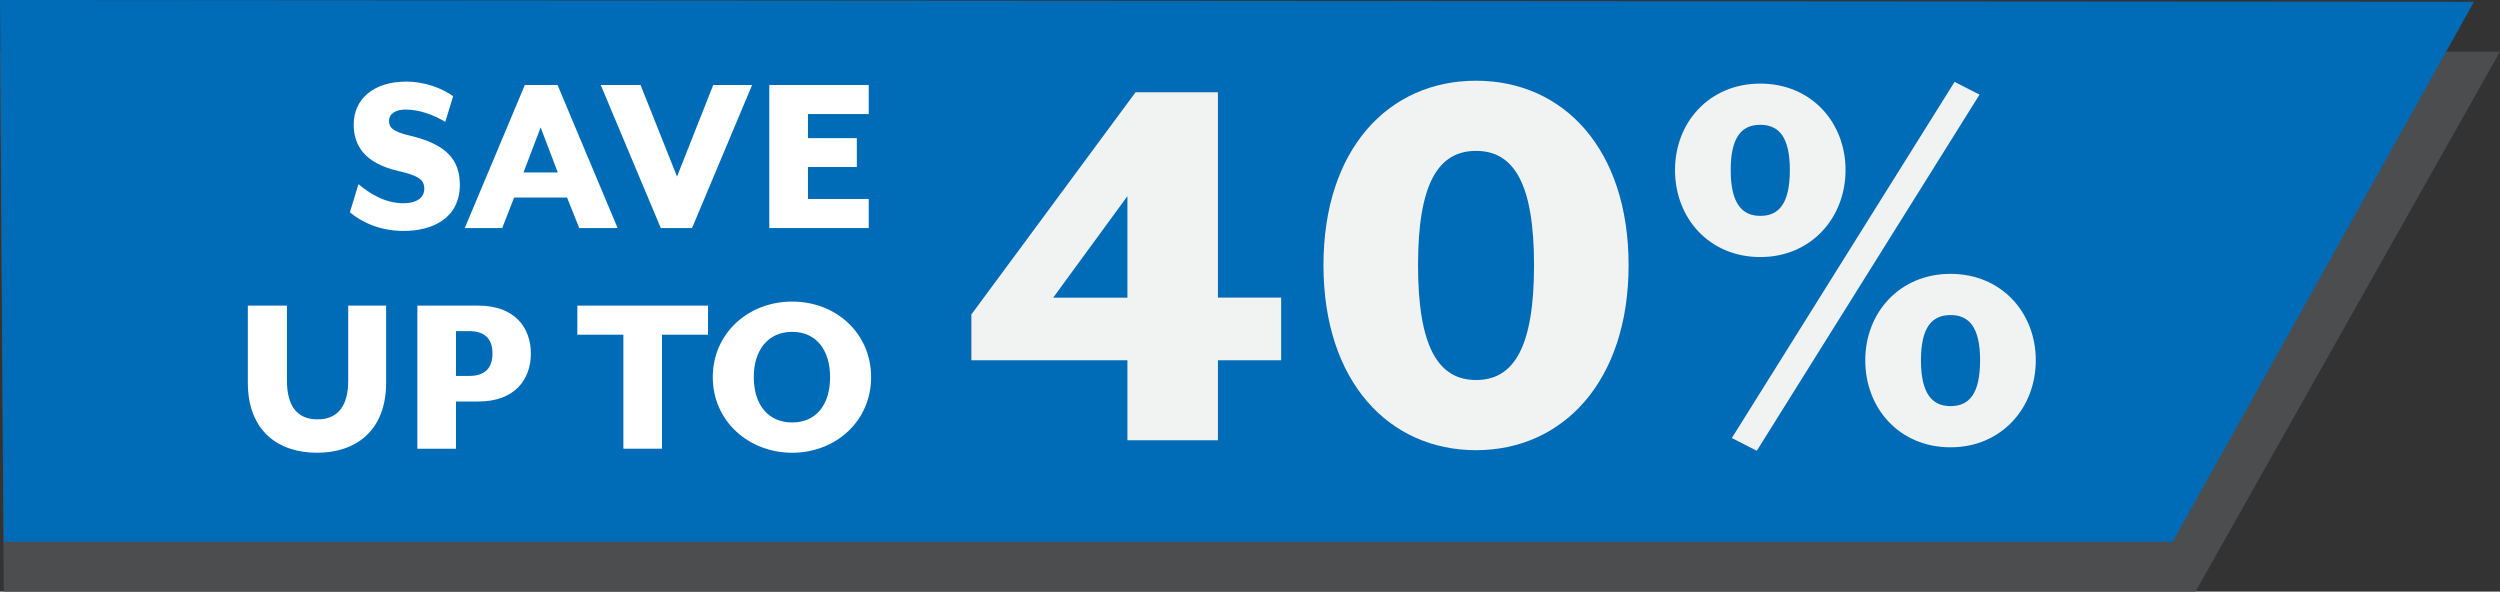 <?xml version="1.0" encoding="UTF-8"?><svg xmlns="http://www.w3.org/2000/svg" viewBox="0 0 702.49 166.24"><rect x="0" y="0" width="702.49" height="166.24" fill="#333333" stroke="none"/><g id="a"><polygon points="0 14 1.06 166.24 616.92 166.24 702.49 14.5 0 14" fill="#4c4d4f"/></g><g id="b"><polygon points="0 0 1.05 152.24 610.5 152.24 695.17 .5 0 0" fill="#006bb6"/></g><g id="c"><g><path d="M316.8,101.24h-43.85v-12.88l46.13-62.43h23.15v57.7h17.77v17.6h-17.77v22.49h-25.43v-22.49Zm0-17.6v-28.52l-20.86,28.52h20.86Z" fill="#f1f2f2"/><path d="M371.89,74.51c0-32.6,18.26-51.83,42.87-51.83s42.87,19.23,42.87,51.83-18.42,51.99-42.87,51.99-42.87-19.23-42.87-51.99Zm59.17,0c0-22.98-5.71-32.11-16.3-32.11s-16.3,9.13-16.3,32.11,5.71,32.27,16.3,32.27,16.3-9.13,16.3-32.27Z" fill="#f1f2f2"/><path d="M470.67,47.78c0-13.37,9.62-24.29,23.96-24.29s23.96,10.92,23.96,24.29-9.62,24.45-23.96,24.45-23.96-10.92-23.96-24.45Zm32.27,0c0-9.29-3.1-12.71-8.31-12.71s-8.31,3.42-8.31,12.71,3.1,12.88,8.31,12.88,8.31-3.42,8.31-12.88Zm-16.3,75.3l62.59-100.08,7.01,3.59-62.59,100.08-7.01-3.59Zm37.49-21.84c0-13.37,9.62-24.29,23.96-24.29s23.96,10.92,23.96,24.29-9.62,24.45-23.96,24.45-23.96-10.92-23.96-24.45Zm32.27,0c0-9.29-3.1-12.71-8.31-12.71s-8.31,3.42-8.31,12.71,3.1,12.88,8.31,12.88,8.31-3.42,8.31-12.88Z" fill="#f1f2f2"/></g><g><path d="M98.32,59.66l2.41-7.91c3.02,2.55,7.37,5.36,12.66,5.36,3.28,0,5.83-1.27,5.83-4.09,0-2.61-1.74-3.69-7.5-5.03-9.18-2.14-12.33-7.03-12.33-13,0-7.3,5.76-12.06,14.74-12.06,5.29,0,10.05,1.88,13.2,4.09l-2.21,7.24c-3.02-1.88-7.24-3.48-11.12-3.48-2.88,0-4.69,1.21-4.69,3.22,0,1.88,1.21,3.02,5.76,4.09,10.05,2.35,14.14,6.57,14.14,13.8,0,9.45-7.64,13-15.81,13-6.9,0-11.93-2.61-15.08-5.23Z" fill="#fff"/><path d="M147.49,23.88h9.18l16.88,40.2h-10.79l-3.42-8.58h-14.87l-3.35,8.58h-10.52l16.88-40.2Zm9.25,24.59l-4.82-12.66-4.82,12.66h9.65Z" fill="#fff"/><path d="M168.8,23.88h11.19l10.25,25.73,10.18-25.73h10.92l-16.88,40.2h-8.78l-16.88-40.2Z" fill="#fff"/><path d="M216.17,23.88h27.94v8.17h-17.08v6.77h13.73v8.11h-13.73v8.98h17.08v8.17h-27.94V23.88Z" fill="#fff"/><path d="M69.64,107.52v-21.64h10.99v21.04c0,7.1,2.81,10.92,8.58,10.92s8.64-3.82,8.64-10.92v-21.04h10.65v21.64c0,13.6-8.58,19.7-19.43,19.7s-19.43-6.1-19.43-19.7Z" fill="#fff"/><path d="M117.28,85.88h17.15c10.12,0,14.74,6.1,14.74,13.47s-4.62,13.47-14.74,13.47h-6.3v13.27h-10.85v-40.2Zm14.54,19.76c4.62,0,6.57-2.41,6.57-6.3s-1.94-6.3-6.57-6.3h-3.69v12.6h3.69Z" fill="#fff"/><path d="M175.16,94.05h-12.93v-8.17h36.72v8.17h-12.93v32.03h-10.85v-32.03Z" fill="#fff"/><path d="M200.29,105.98c0-12.33,9.98-21.24,22.31-21.24s22.18,8.91,22.18,21.24-9.92,21.24-22.18,21.24-22.31-8.91-22.31-21.24Zm32.96,0c0-7.71-3.95-12.73-10.65-12.73s-10.79,5.02-10.79,12.73,4.02,12.73,10.79,12.73,10.65-5.03,10.65-12.73Z" fill="#fff"/></g></g></svg>